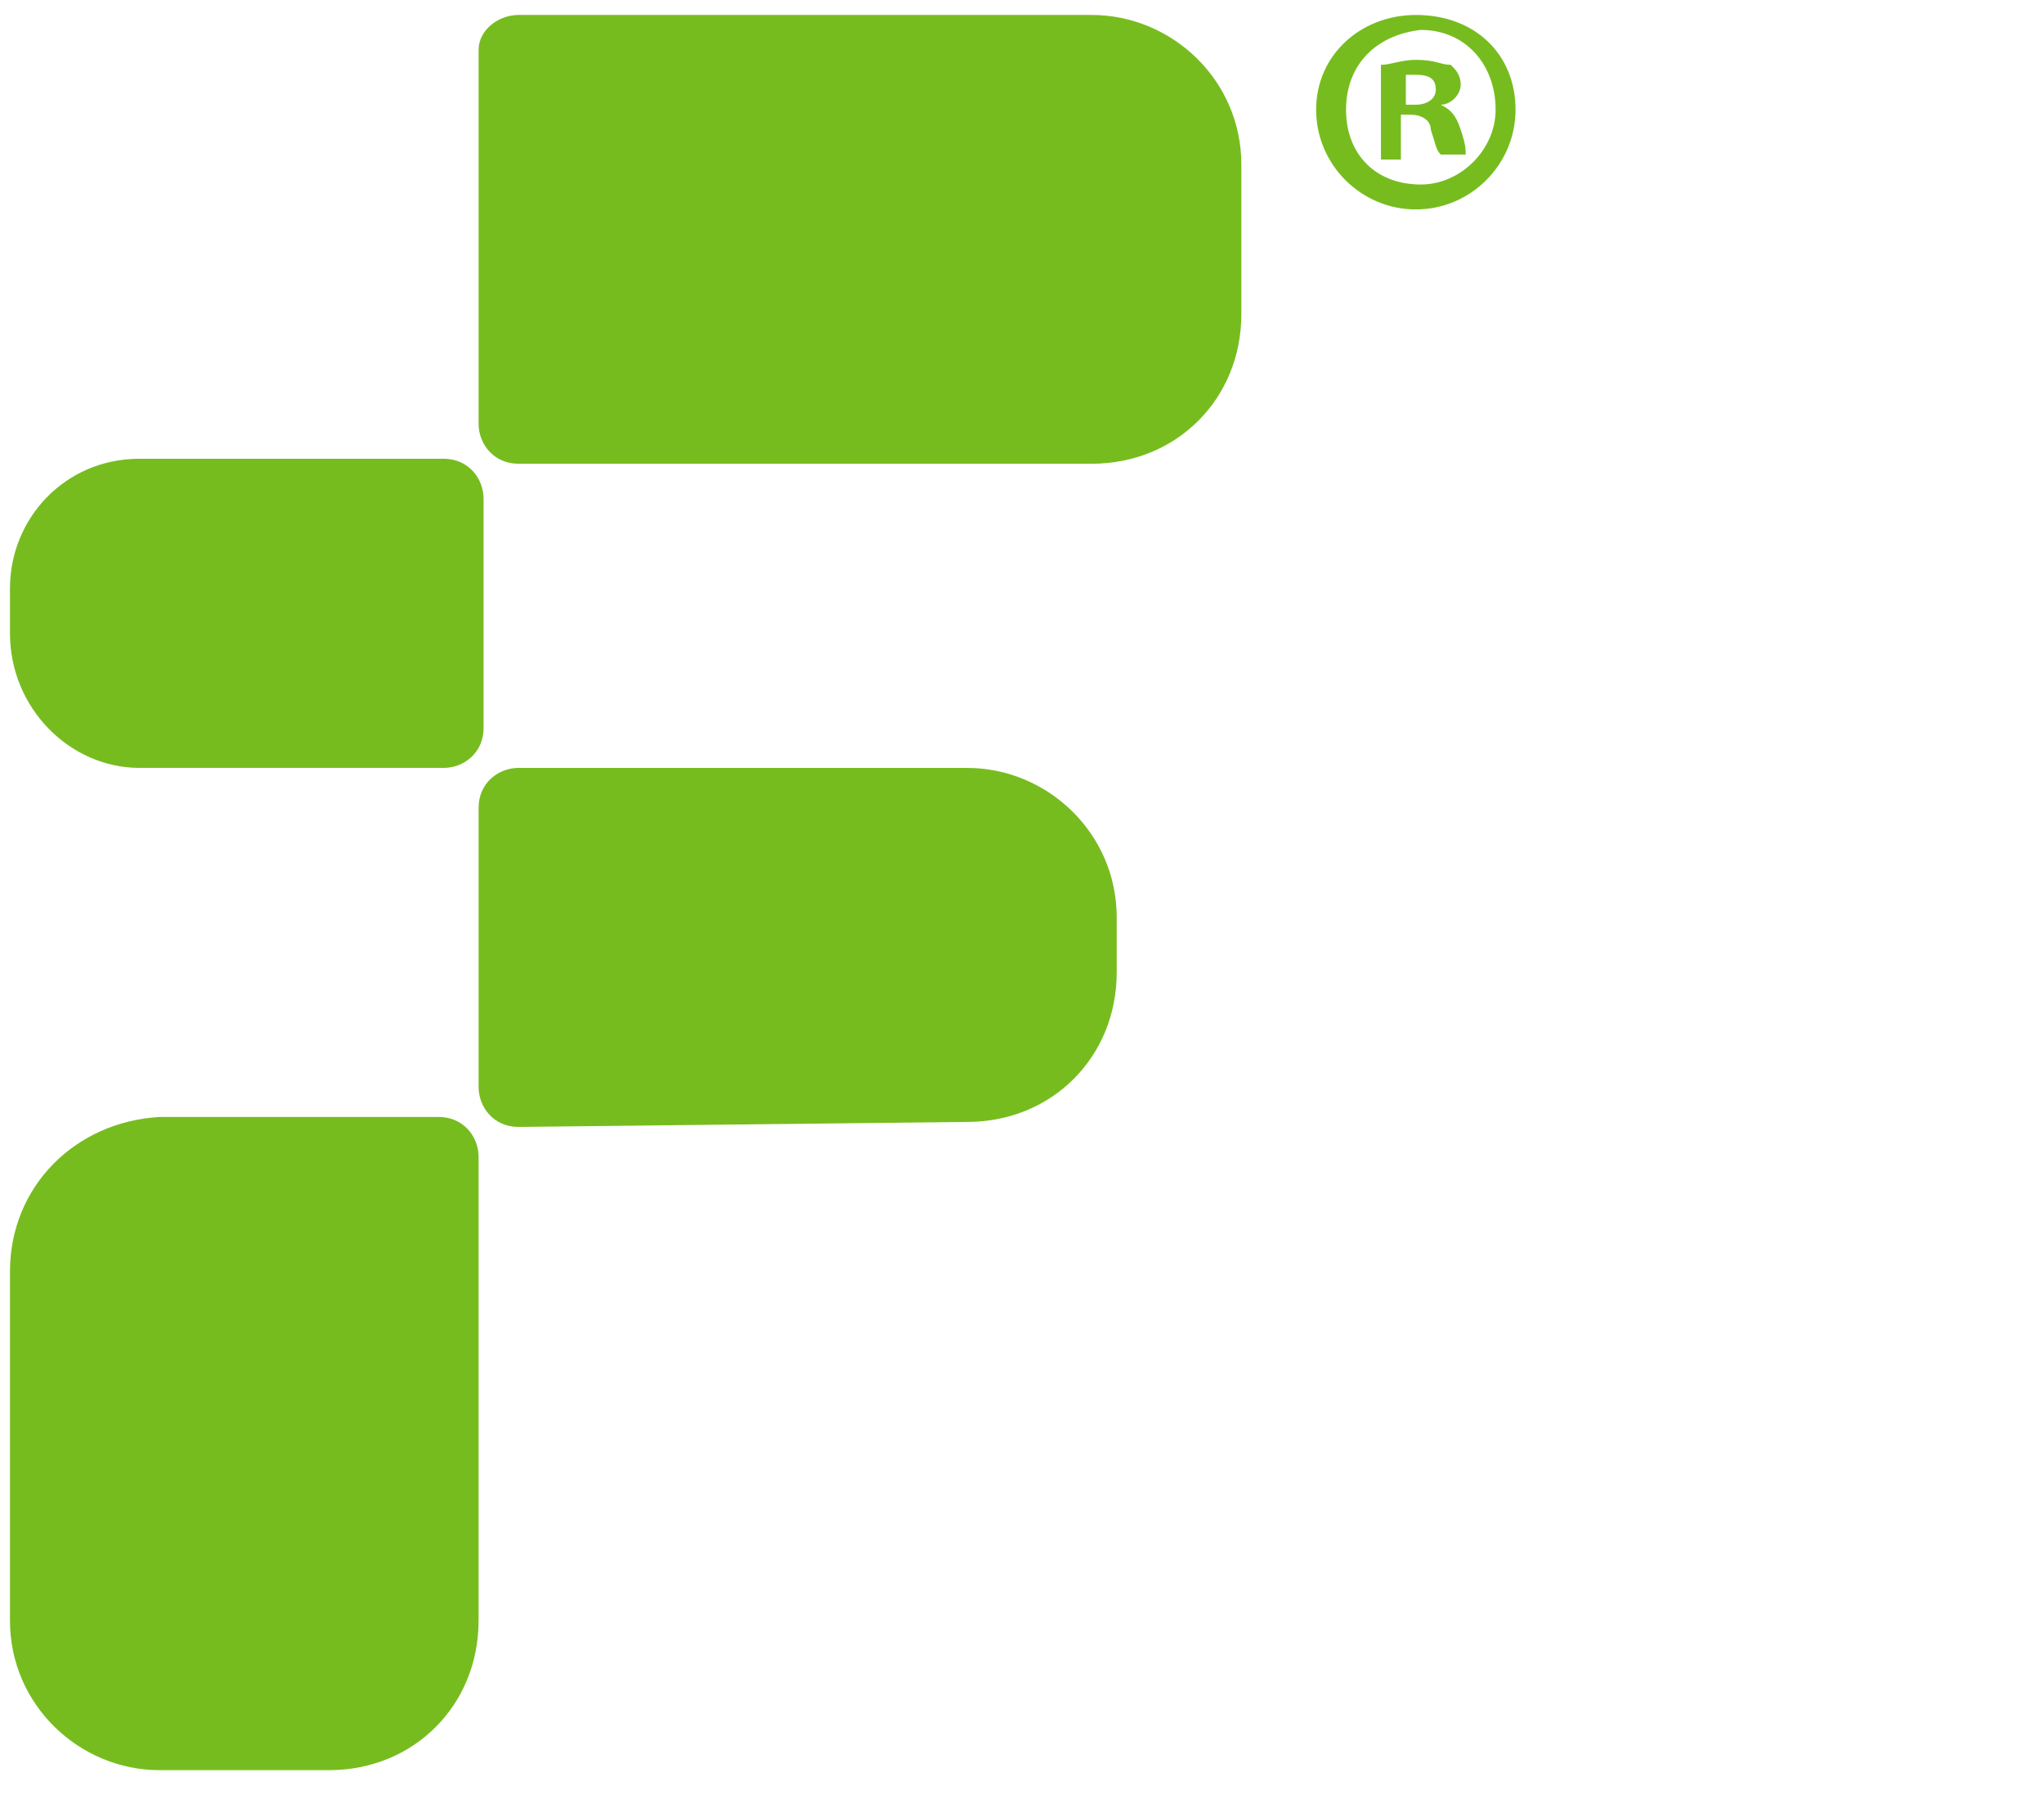 <svg xmlns="http://www.w3.org/2000/svg" width="41" height="36" viewBox="0 0 41 36"><switch><g><path fill="#77BC1F" d="M.2 25.5v7c0 1.7 1.4 3 3 3h3.4c1.7 0 3-1.3 3-3v-9.3c0-.4-.3-.8-.8-.8H3.2c-1.7.1-3 1.4-3 3.1m19.2-3c1.7 0 3-1.3 3-3v-1.1c0-1.7-1.4-3-3-3h-9c-.4 0-.8.3-.8.8v5.6c0 .4.3.8.8.8l9-.1zM2.8 15.4h6.1c.4 0 .8-.3.8-.8V10c0-.4-.3-.8-.8-.8H2.8C1.3 9.2.2 10.4.2 11.8v.9c0 1.5 1.2 2.7 2.6 2.7M21.9.3H10.4c-.4 0-.8.3-.8.7v7.5c0 .4.3.8.8.8h11.5c1.7 0 3-1.3 3-3v-3c0-1.7-1.4-3-3-3m8.5 1.9c0 1.1-.9 2-2 2s-2-.9-2-2 .9-1.9 2-1.9c1.2 0 2 .8 2 1.9zm-3.4 0c0 .9.6 1.5 1.5 1.5.8 0 1.5-.7 1.5-1.5 0-.9-.6-1.6-1.5-1.6-.9.1-1.5.7-1.5 1.6zm1.1 1h-.4V1.3c.2 0 .4-.1.7-.1.4 0 .5.1.7.1.1.1.2.2.2.4s-.2.4-.4.4c.2.1.3.2.4.5.1.3.1.4.1.5h-.5c-.1-.1-.1-.2-.2-.5 0-.2-.2-.3-.4-.3h-.2v.9zm.1-1.1h.2c.2 0 .4-.1.4-.3 0-.2-.1-.3-.4-.3h-.2v.6z"/></g></switch></svg>